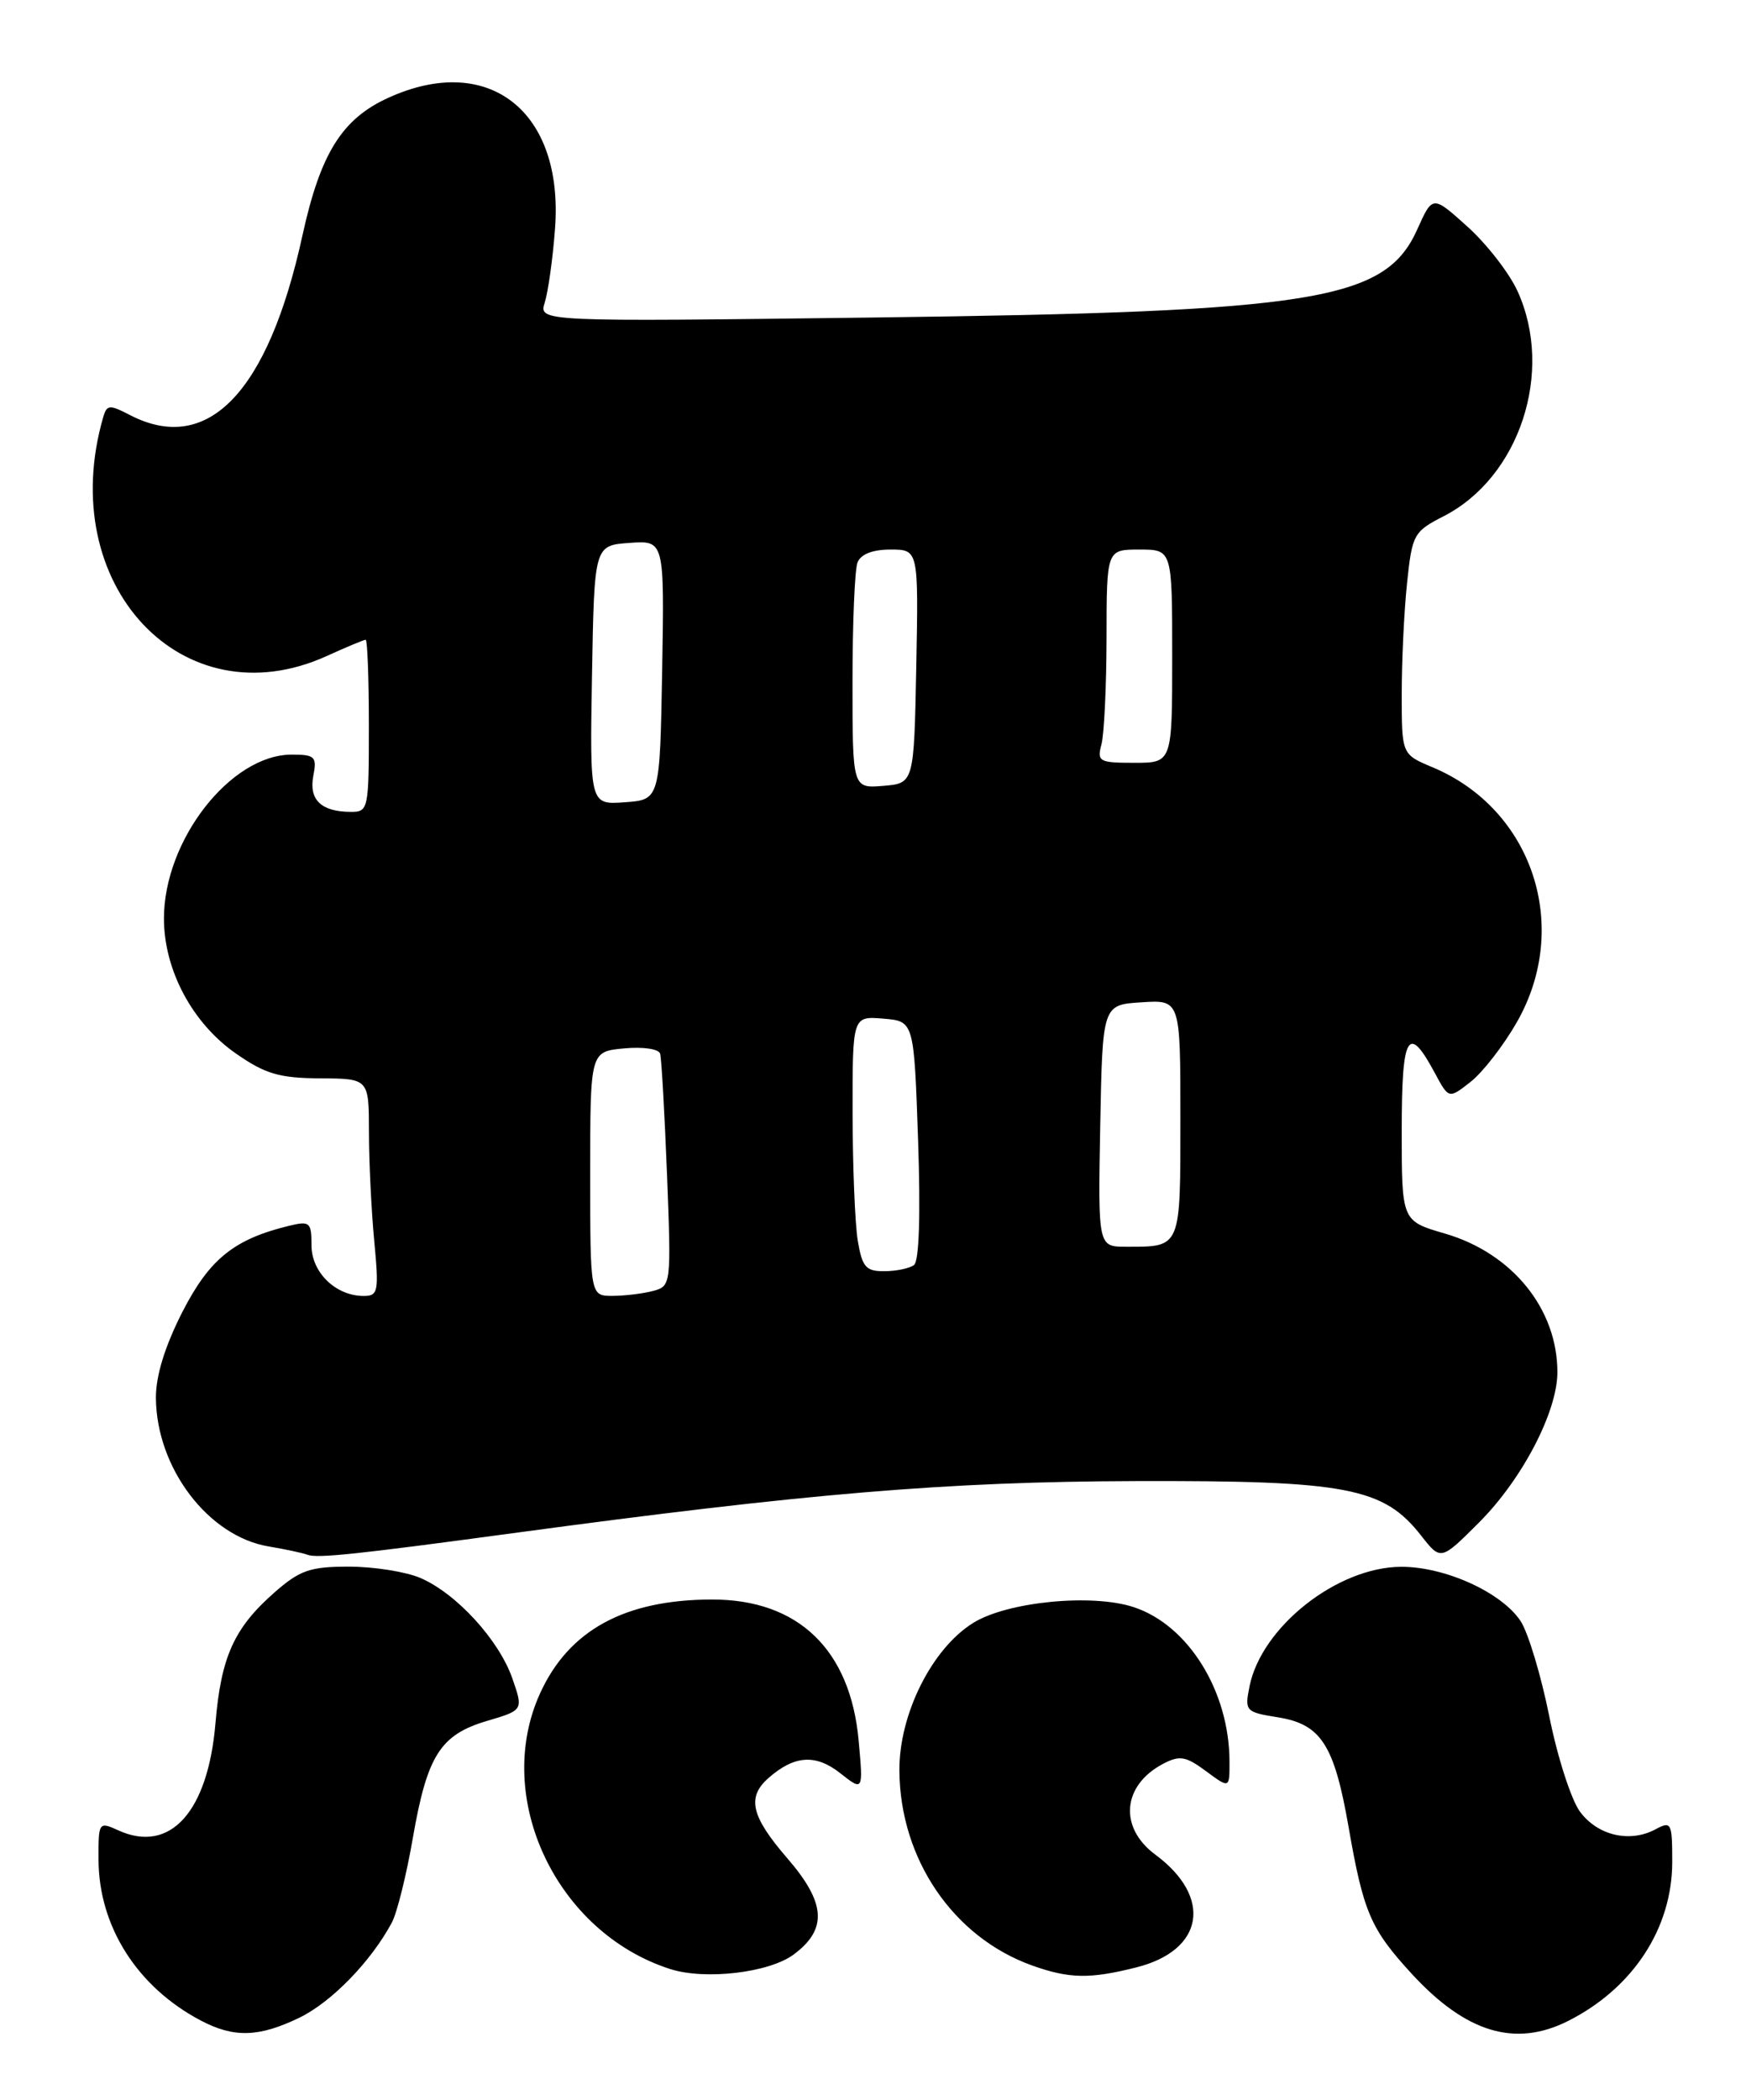 <?xml version="1.0" encoding="UTF-8" standalone="no"?>
<!DOCTYPE svg PUBLIC "-//W3C//DTD SVG 1.1//EN" "http://www.w3.org/Graphics/SVG/1.1/DTD/svg11.dtd" >
<svg xmlns="http://www.w3.org/2000/svg" xmlns:xlink="http://www.w3.org/1999/xlink" version="1.1" viewBox="0 0 213 256">
 <g >
 <path fill="currentColor"
d=" M 36.53 245.99 C 40.46 244.08 45.29 239.11 47.82 234.36 C 48.44 233.18 49.59 228.56 50.36 224.10 C 52.11 214.02 53.71 211.50 59.41 209.81 C 63.85 208.50 63.85 208.50 62.50 204.62 C 60.87 199.94 55.67 194.26 51.28 192.38 C 49.51 191.62 45.59 191.00 42.57 191.00 C 37.83 191.00 36.58 191.43 33.48 194.15 C 28.56 198.47 26.97 201.99 26.29 210.04 C 25.38 220.92 20.75 226.03 14.43 223.15 C 12.04 222.06 12.00 222.13 12.02 226.77 C 12.06 234.89 16.76 242.27 24.50 246.34 C 28.55 248.47 31.58 248.38 36.53 245.99 Z  M 191.30 246.39 C 199.21 242.40 204.00 235.09 204.00 227.00 C 204.00 222.20 203.89 221.99 201.95 223.03 C 198.82 224.70 194.91 223.79 192.75 220.88 C 191.68 219.44 189.99 214.20 189.00 209.24 C 188.00 204.27 186.43 199.06 185.51 197.65 C 183.21 194.15 176.29 191.00 170.93 191.02 C 163.14 191.05 153.88 198.35 152.43 205.61 C 151.83 208.61 151.95 208.74 155.89 209.37 C 161.15 210.21 162.76 212.69 164.51 222.70 C 166.33 233.16 167.20 235.17 172.22 240.64 C 178.84 247.83 184.84 249.64 191.30 246.39 Z  M 96.82 238.29 C 100.97 235.21 100.76 232.00 96.05 226.56 C 91.62 221.44 91.08 219.12 93.75 216.77 C 96.91 214.00 99.50 213.82 102.50 216.18 C 105.31 218.39 105.31 218.39 104.75 212.22 C 103.75 201.13 97.38 194.99 86.86 195.01 C 76.22 195.02 69.38 198.75 65.88 206.46 C 60.10 219.17 67.87 235.61 81.76 240.06 C 86.04 241.43 93.83 240.51 96.82 238.29 Z  M 138.62 239.86 C 146.88 237.79 147.97 231.31 140.94 226.11 C 136.47 222.81 136.91 217.67 141.87 215.05 C 143.91 213.98 144.64 214.10 147.12 215.93 C 150.00 218.06 150.00 218.06 149.99 214.78 C 149.98 206.21 144.97 198.13 138.31 195.94 C 133.23 194.26 122.91 195.27 118.74 197.85 C 113.67 200.99 109.65 209.04 109.72 215.94 C 109.82 226.70 116.32 236.20 125.92 239.63 C 130.43 241.24 132.96 241.29 138.62 239.86 Z  M 62.50 186.93 C 98.61 182.05 115.46 180.64 138.50 180.57 C 164.28 180.49 168.78 181.35 173.37 187.22 C 175.77 190.28 175.77 190.28 180.45 185.60 C 185.68 180.37 189.98 172.14 189.99 167.32 C 190.01 159.60 184.49 152.78 176.26 150.39 C 171.00 148.86 171.00 148.86 171.00 137.85 C 171.00 126.08 171.77 124.73 175.03 130.80 C 176.74 133.99 176.74 133.99 179.41 131.89 C 180.88 130.74 183.41 127.48 185.03 124.65 C 191.72 112.99 186.98 98.65 174.75 93.54 C 171.00 91.97 171.00 91.97 171.00 84.63 C 171.00 80.60 171.29 74.50 171.65 71.09 C 172.27 65.16 172.46 64.81 176.09 62.95 C 185.37 58.22 189.62 45.34 185.13 35.50 C 184.13 33.30 181.39 29.77 179.04 27.65 C 174.77 23.80 174.77 23.80 172.91 27.94 C 169.01 36.66 160.63 38.02 106.60 38.71 C 65.71 39.23 65.71 39.23 66.46 36.87 C 66.87 35.56 67.44 31.52 67.71 27.87 C 68.79 13.57 59.62 6.36 47.40 11.91 C 41.72 14.48 39.09 18.70 36.90 28.69 C 32.71 47.89 25.32 55.55 15.79 50.57 C 13.38 49.32 13.03 49.34 12.60 50.83 C 6.66 71.27 22.27 87.96 39.86 79.98 C 42.26 78.89 44.39 78.00 44.61 78.00 C 44.82 78.00 45.00 82.72 45.00 88.50 C 45.00 98.73 44.94 99.00 42.75 98.98 C 39.18 98.96 37.67 97.50 38.22 94.61 C 38.68 92.25 38.43 92.00 35.59 92.00 C 28.14 92.00 20.00 102.43 20.00 111.98 C 20.00 118.26 23.47 124.76 28.79 128.45 C 32.35 130.93 34.08 131.44 39.04 131.47 C 45.00 131.50 45.00 131.50 45.01 138.00 C 45.01 141.57 45.30 147.54 45.65 151.25 C 46.24 157.46 46.14 158.00 44.37 158.00 C 40.96 158.00 38.00 155.13 38.00 151.83 C 38.00 149.01 37.80 148.83 35.25 149.45 C 28.55 151.08 25.55 153.50 22.25 159.95 C 20.12 164.12 19.01 167.72 19.02 170.41 C 19.07 178.96 25.40 187.31 32.78 188.54 C 34.83 188.88 36.95 189.34 37.50 189.55 C 38.67 190.01 43.50 189.50 62.50 186.93 Z  M 72.00 143.11 C 72.00 128.21 72.00 128.21 76.11 127.82 C 78.43 127.60 80.36 127.88 80.53 128.46 C 80.70 129.03 81.07 135.64 81.37 143.15 C 81.89 156.57 81.87 156.80 79.70 157.38 C 78.49 157.71 76.26 157.98 74.75 157.99 C 72.00 158.00 72.00 158.00 72.00 143.11 Z  M 104.64 151.25 C 104.30 149.19 104.02 142.19 104.01 135.69 C 104.00 123.88 104.00 123.88 107.75 124.19 C 111.50 124.50 111.50 124.50 112.00 139.00 C 112.31 148.10 112.13 153.77 111.50 154.23 C 110.95 154.64 109.32 154.98 107.88 154.98 C 105.63 155.00 105.18 154.48 104.64 151.25 Z  M 134.22 137.25 C 134.50 122.50 134.50 122.50 139.25 122.20 C 144.00 121.89 144.00 121.89 144.00 136.34 C 144.00 152.28 144.12 152.00 137.39 152.00 C 133.95 152.00 133.95 152.00 134.22 137.25 Z  M 72.22 82.31 C 72.50 66.50 72.50 66.50 76.78 66.19 C 81.05 65.88 81.05 65.88 80.78 81.69 C 80.50 97.50 80.50 97.50 76.22 97.81 C 71.95 98.12 71.95 98.12 72.22 82.31 Z  M 104.00 83.14 C 104.00 76.00 104.27 69.45 104.61 68.58 C 105.00 67.57 106.44 67.00 108.63 67.00 C 112.05 67.00 112.05 67.00 111.78 81.25 C 111.50 95.50 111.50 95.50 107.75 95.81 C 104.00 96.12 104.00 96.12 104.00 83.14 Z  M 134.37 90.75 C 134.70 89.51 134.98 83.66 134.99 77.75 C 135.00 67.00 135.00 67.00 139.00 67.00 C 143.00 67.00 143.00 67.00 143.00 80.00 C 143.00 93.00 143.00 93.00 138.38 93.00 C 134.08 93.00 133.81 92.85 134.37 90.75 Z "/>
</g>
</svg>